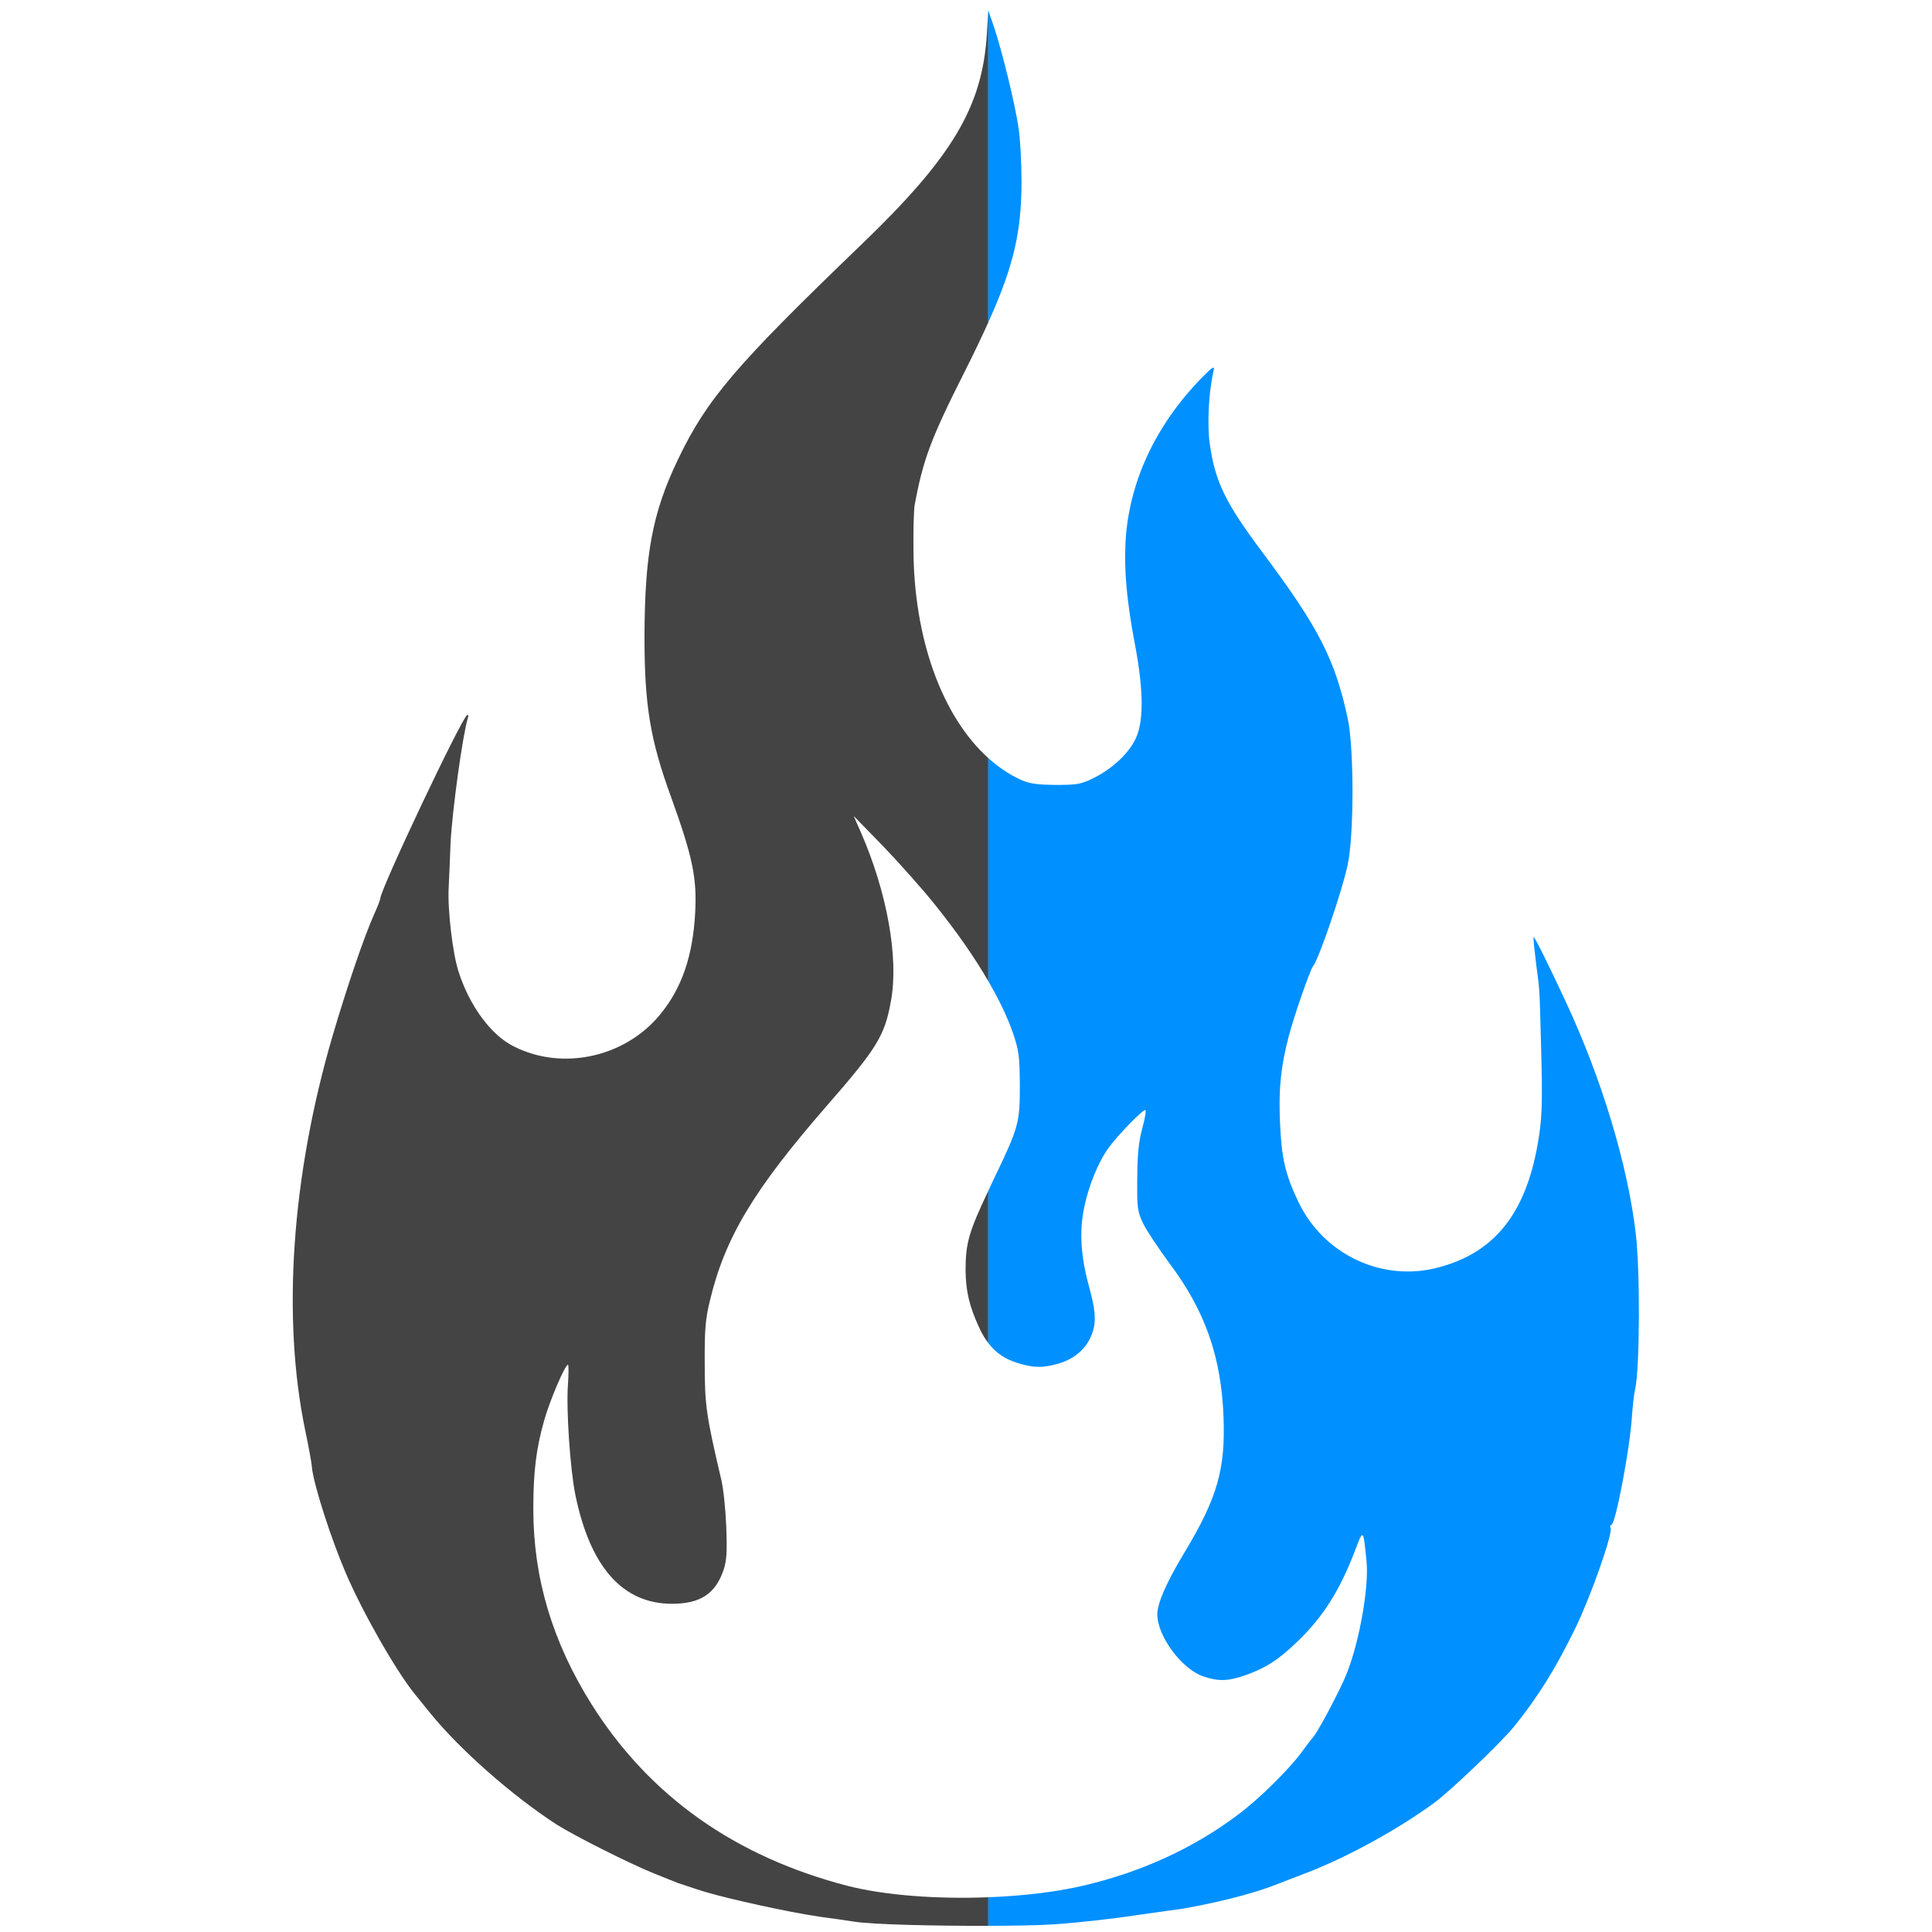<?xml version="1.0" encoding="UTF-8" standalone="no"?>
<svg
   version="1.0"
   width="1024pt"
   height="1024pt"
   viewBox="0 0 1024 1024"
   preserveAspectRatio="xMidYMid meet"
   id="svg10"
   sodipodi:docname="incendiary.svg"
   inkscape:version="1.1 (ce6663b3b7, 2021-05-25)"
   xmlns:inkscape="http://www.inkscape.org/namespaces/inkscape"
   xmlns:sodipodi="http://sodipodi.sourceforge.net/DTD/sodipodi-0.dtd"
   xmlns="http://www.w3.org/2000/svg"
   xmlns:svg="http://www.w3.org/2000/svg">
  <defs
     id="defs14" />
  <sodipodi:namedview
     id="namedview12"
     pagecolor="#ffffff"
     bordercolor="#666666"
     borderopacity="1.0"
     inkscape:pageshadow="2"
     inkscape:pageopacity="0.0"
     inkscape:pagecheckerboard="0"
     inkscape:document-units="pt"
     showgrid="false"
     inkscape:zoom="0.45212711"
     inkscape:cx="892.44814"
     inkscape:cy="512.02415"
     inkscape:window-width="2488"
     inkscape:window-height="1376"
     inkscape:window-x="2632"
     inkscape:window-y="27"
     inkscape:window-maximized="1"
     inkscape:current-layer="svg10" />
  <path
     id="path4"
     style="fill:#444444;stroke:none;stroke-width:0.169"
     d="M 698.414 949.086 L 698.414 841.57 C 684.646 870.626 682.363 878.734 682.363 897.514 C 682.532 912.382 684.898 922.857 691.994 938.232 C 693.906 942.521 696.075 945.982 698.414 949.086 z "
     transform="scale(0.75)" />
  <path
     id="path2536"
     style="fill:#0090ff;stroke:none;stroke-width:0.169;fill-opacity:1"
     d="M 698.414 535.707 L 698.414 693.352 C 705.953 706.378 711.966 718.726 715.986 730.414 C 720.041 742.41 720.548 746.465 720.717 766.74 C 720.717 793.774 720.04 796.478 701.793 834.324 C 700.376 837.268 699.634 838.995 698.414 841.57 L 698.414 949.086 C 703.723 956.132 710.32 960.593 719.703 963.408 C 731.192 966.787 737.107 966.786 748.258 963.576 C 758.902 960.366 766.674 953.947 770.729 944.992 C 774.952 935.868 774.615 927.588 769.715 909.51 C 763.801 888.221 762.618 870.481 766.166 853.416 C 769.207 838.21 776.303 820.807 783.568 811.008 C 789.82 802.222 808.068 783.636 809.42 784.48 C 810.096 784.818 809.081 790.732 807.223 797.49 C 804.688 806.783 803.845 815.401 803.676 832.635 C 803.507 853.923 803.843 856.119 807.898 864.736 C 810.433 869.805 818.713 882.309 826.316 892.615 C 851.66 926.238 863.149 959.015 864.67 1001.762 C 866.022 1038.426 860.276 1058.7 836.791 1097.561 C 824.288 1118.342 817.867 1133.042 817.867 1140.814 C 817.867 1156.359 835.27 1179.675 850.477 1184.744 C 861.121 1188.292 867.71 1188.121 879.537 1184.066 C 894.068 1178.998 903.53 1173.085 917.047 1159.906 C 935.125 1142.504 946.783 1123.918 957.428 1096.209 C 963.51 1080.158 963.34 1079.989 965.705 1103.137 C 967.564 1120.877 960.975 1159.061 951.852 1182.377 C 947.459 1193.697 931.069 1224.617 927.689 1227.996 C 927.183 1228.503 923.466 1233.234 919.58 1238.641 C 909.949 1251.481 889.506 1271.587 874.469 1282.738 C 843.212 1306.224 806.209 1323.12 765.49 1332.582 C 745.86 1337.185 722.367 1339.856 698.414 1340.781 L 698.414 1360.971 C 716.558 1360.913 733.546 1360.667 744.201 1359.953 C 759.914 1358.939 786.103 1356.068 802.492 1353.533 C 818.881 1351.168 833.58 1349.14 835.27 1348.971 C 854.966 1345.432 881.686 1339.81 903.361 1331.23 C 907.923 1329.372 916.202 1326.329 921.777 1324.133 C 951.345 1312.982 988.177 1292.707 1013.689 1273.953 C 1025.516 1265.167 1060.322 1231.882 1069.783 1220.393 C 1087.017 1199.104 1099.352 1179.168 1113.545 1150.107 C 1124.358 1127.636 1139.734 1084.043 1138.213 1079.988 C 1137.706 1078.637 1137.874 1077.623 1138.719 1077.623 C 1141.591 1077.623 1151.729 1024.571 1153.25 1001.424 C 1153.757 993.821 1154.77 984.698 1155.615 981.318 C 1158.825 966.619 1159.163 898.021 1155.953 871.494 C 1150.209 822.834 1131.961 762.516 1106.617 708.111 C 1093.776 680.571 1084.484 661.817 1083.809 662.324 C 1083.471 662.662 1084.315 670.942 1085.498 680.572 C 1088.37 702.368 1087.863 695.778 1089.215 744.775 C 1090.06 777.891 1089.722 789.55 1087.525 803.404 C 1079.415 856.288 1057.111 885.18 1016.055 895.824 C 976.687 906.131 935.293 886.532 917.553 849.361 C 908.091 829.424 905.557 818.104 904.543 792.422 C 903.529 768.937 905.219 753.561 910.795 732.104 C 914.681 717.404 925.832 685.472 927.859 682.938 C 931.914 678.038 948.302 630.222 952.357 611.299 C 956.919 590.855 956.92 529.185 952.527 508.234 C 943.573 466.333 932.252 444.031 892.885 391.316 C 865.851 355.328 858.586 340.29 854.869 313.088 C 853.011 299.571 854.194 276.256 857.742 261.557 C 858.418 258.177 856.728 259.359 848.787 267.469 C 816.178 301.091 797.593 341.472 795.396 383.205 C 794.383 403.311 796.242 424.77 801.986 455.014 C 808.069 486.947 808.406 509.08 802.83 521.414 C 798.099 532.058 786.103 543.377 772.586 549.967 C 763.969 554.191 761.267 554.699 746.061 554.699 C 732.375 554.53 727.643 553.853 721.223 550.98 C 713.084 547.243 705.473 542.056 698.414 535.707 z "
     transform="scale(0.75)" />
  <path
     id="path2534"
     style="fill:#444444;stroke:none;stroke-width:0.169"
     d="M 698.414 7.273 L 697.4 24.17 C 694.19 75.702 672.901 111.184 608.359 173.191 C 519.825 258.346 499.381 282.169 478.938 325.084 C 461.028 362.424 455.622 391.822 455.453 449.943 C 455.453 498.434 459.508 522.934 474.207 563.146 C 489.413 605.386 492.623 620.255 491.271 645.092 C 489.582 675.842 481.81 698.482 466.266 717.236 C 441.429 747.311 397.162 756.941 362.863 739.369 C 346.981 731.428 331.776 710.816 324.004 686.486 C 319.949 674.152 316.231 642.894 317.076 627.35 C 317.414 619.915 318.09 605.386 318.428 595.248 C 319.61 572.946 326.875 519.724 330.592 507.559 C 331.268 505.869 330.931 504.856 330.086 505.363 C 325.862 508.067 268.754 628.702 268.754 634.953 C 268.754 635.798 266.896 640.53 264.699 645.43 C 257.434 661.481 245.269 697.299 234.963 732.273 C 206.071 831.114 199.143 931.137 215.701 1010.885 C 218.067 1022.036 220.263 1033.864 220.432 1037.074 C 221.614 1048.901 233.61 1086.579 244.254 1111.416 C 256.081 1139.125 279.566 1180.35 292.914 1196.908 C 294.435 1198.767 299.505 1205.019 304.404 1211.102 C 325.186 1236.614 362.018 1269.053 393.275 1289.328 C 405.778 1297.269 444.639 1316.869 462.211 1323.965 L 479.107 1330.723 C 488.551 1333.865 497.025 1336.744 501.916 1337.988 C 514.417 1341.635 555.786 1351.198 580.48 1354.715 C 587.07 1355.56 597.714 1357.08 604.135 1358.094 C 616.679 1360.032 660.741 1361.091 698.414 1360.971 L 698.414 1340.781 C 662.579 1342.166 625.7 1339.535 599.066 1332.75 C 519.487 1312.137 459.001 1269.392 418.113 1204.512 C 390.404 1160.414 376.887 1115.302 376.887 1066.473 C 376.887 1040.115 378.914 1023.557 384.658 1003.451 C 388.713 989.259 399.359 964.422 401.387 964.422 C 401.894 964.422 401.894 970.672 401.387 978.275 C 400.035 995.509 402.906 1038.425 406.623 1056.504 C 417.098 1107.529 440.077 1133.381 474.883 1133.381 C 494.989 1133.381 505.632 1126.284 511.377 1109.389 C 513.573 1102.461 513.912 1096.715 513.236 1078.637 C 512.729 1066.472 511.208 1051.604 509.688 1045.522 C 499.043 1000.241 498.029 992.975 498.029 963.576 C 497.86 939.922 498.537 932.151 501.578 919.648 C 512.222 874.706 532.498 841.083 583.861 781.947 C 620.018 740.553 625.256 731.935 629.648 707.268 C 635.224 676.855 626.945 630.73 608.359 588.152 L 603.291 576.662 L 623.734 597.613 C 634.886 609.271 651.613 627.857 660.736 639.346 C 676.615 659.099 688.842 676.813 698.414 693.352 L 698.414 535.707 C 665.907 506.47 645.67 451.455 645.531 387.6 C 645.362 373.576 645.868 359.721 646.375 357.018 C 652.289 324.916 657.694 310.216 681.855 262.4 C 688.419 249.376 693.736 238.206 698.414 227.834 L 698.414 7.273 z "
     transform="scale(0.75)" />
  <path
     id="path2532"
     style="fill:#0090ff;stroke:none;stroke-width:0.169;fill-opacity:1"
     d="M 698.414 7.273 L 698.414 227.834 C 716.733 187.212 721.898 163.072 721.898 128.078 C 721.898 115.575 721.054 98.849 719.871 90.908 C 717.506 74.181 708.213 36.166 702.469 19.102 L 698.414 7.273 z "
     transform="scale(0.75)" />
</svg>
